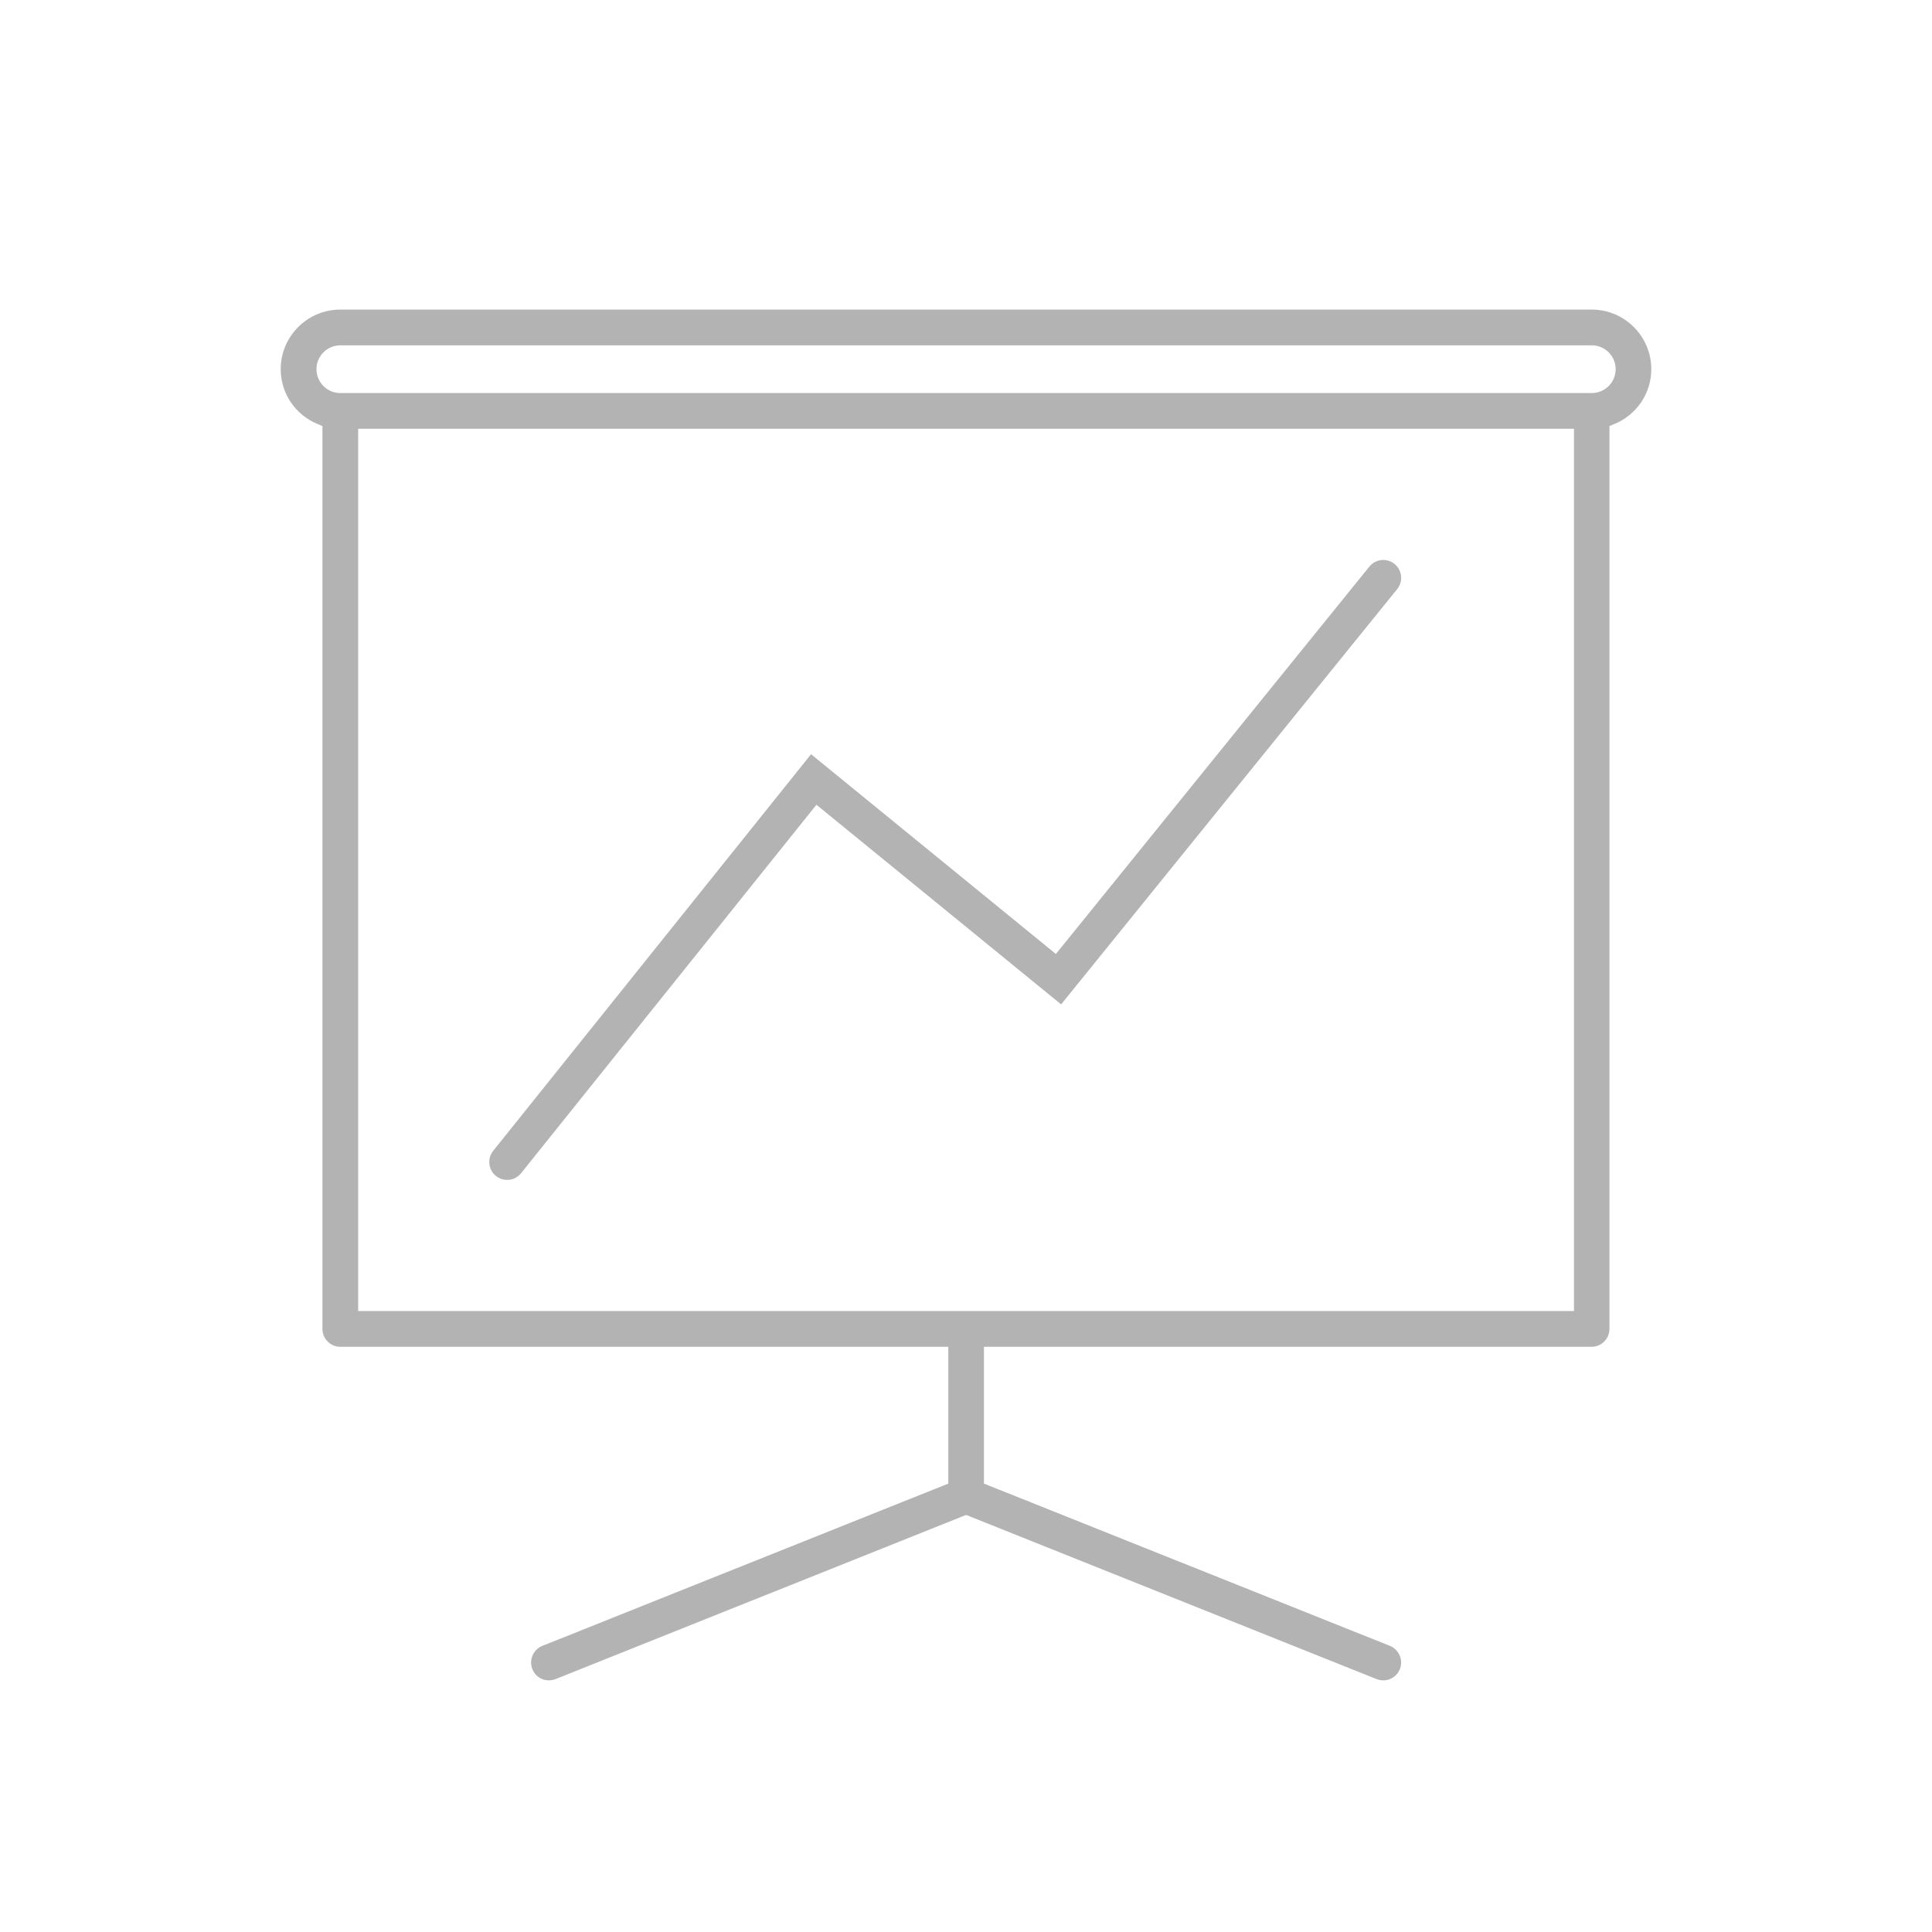 <?xml version="1.0" encoding="iso-8859-1"?>
<!-- Generator: Adobe Illustrator 18.0.0, SVG Export Plug-In . SVG Version: 6.00 Build 0)  -->
<!DOCTYPE svg PUBLIC "-//W3C//DTD SVG 1.1//EN" "http://www.w3.org/Graphics/SVG/1.1/DTD/svg11.dtd">
<svg version="1.1" id="Layer_1" xmlns="http://www.w3.org/2000/svg" xmlns:xlink="http://www.w3.org/1999/xlink" x="0px" y="0px"
	 viewBox="0 0 200 200" style="enable-background:new 0 0 200 200;" xml:space="preserve">
<rect x="-32.922" y="192.916" style="fill:#03B2FF;" width="3.773" height="3.773"/>
<g>
	<g>
		<path style="fill:#B3B3B3;" d="M143.199,173.951c-0.226,0-0.465-0.046-0.708-0.137l-42.479-16.988L57.506,173.82
			c-0.218,0.084-0.458,0.131-0.686,0.131c-0.76,0-1.43-0.453-1.706-1.155c-0.383-0.952,0.079-2.034,1.028-2.416l42.026-16.798
			v-14.164H35.227c-1.02,0-1.85-0.83-1.85-1.851V44.099l-0.452-0.183c-2.348-0.95-3.866-3.187-3.866-5.7
			c0-3.401,2.767-6.168,6.168-6.168H164.78c3.397,0,6.161,2.767,6.161,6.168c0,2.514-1.522,4.751-3.877,5.699l-0.453,0.182v93.468
			c0,1.021-0.827,1.851-1.844,1.851h-62.911v14.164l42.028,16.799c0.943,0.383,1.407,1.466,1.028,2.412
			C144.63,173.495,143.957,173.951,143.199,173.951z M37.077,135.717h125.859V44.385H37.077V135.717z M35.227,35.75
			c-1.36,0-2.467,1.107-2.467,2.467c0,1.364,1.107,2.473,2.467,2.473H164.78c1.364,0,2.473-1.109,2.473-2.473
			c0-1.361-1.109-2.467-2.473-2.467H35.227z"/>
	</g>
	<g>
		<path style="fill:#B3B3B3;" d="M52.502,122.142c-0.417,0-0.83-0.145-1.165-0.409c-0.789-0.641-0.918-1.81-0.281-2.6l32.905-41.057
			l25.343,20.681l32.454-40.105c0.351-0.435,0.873-0.683,1.435-0.683c0.428,0,0.831,0.142,1.167,0.41
			c0.793,0.641,0.919,1.81,0.278,2.603l-34.791,42.992l-25.33-20.667l-30.571,38.139C53.592,121.888,53.066,122.142,52.502,122.142z
			"/>
	</g>
</g>
</svg>
